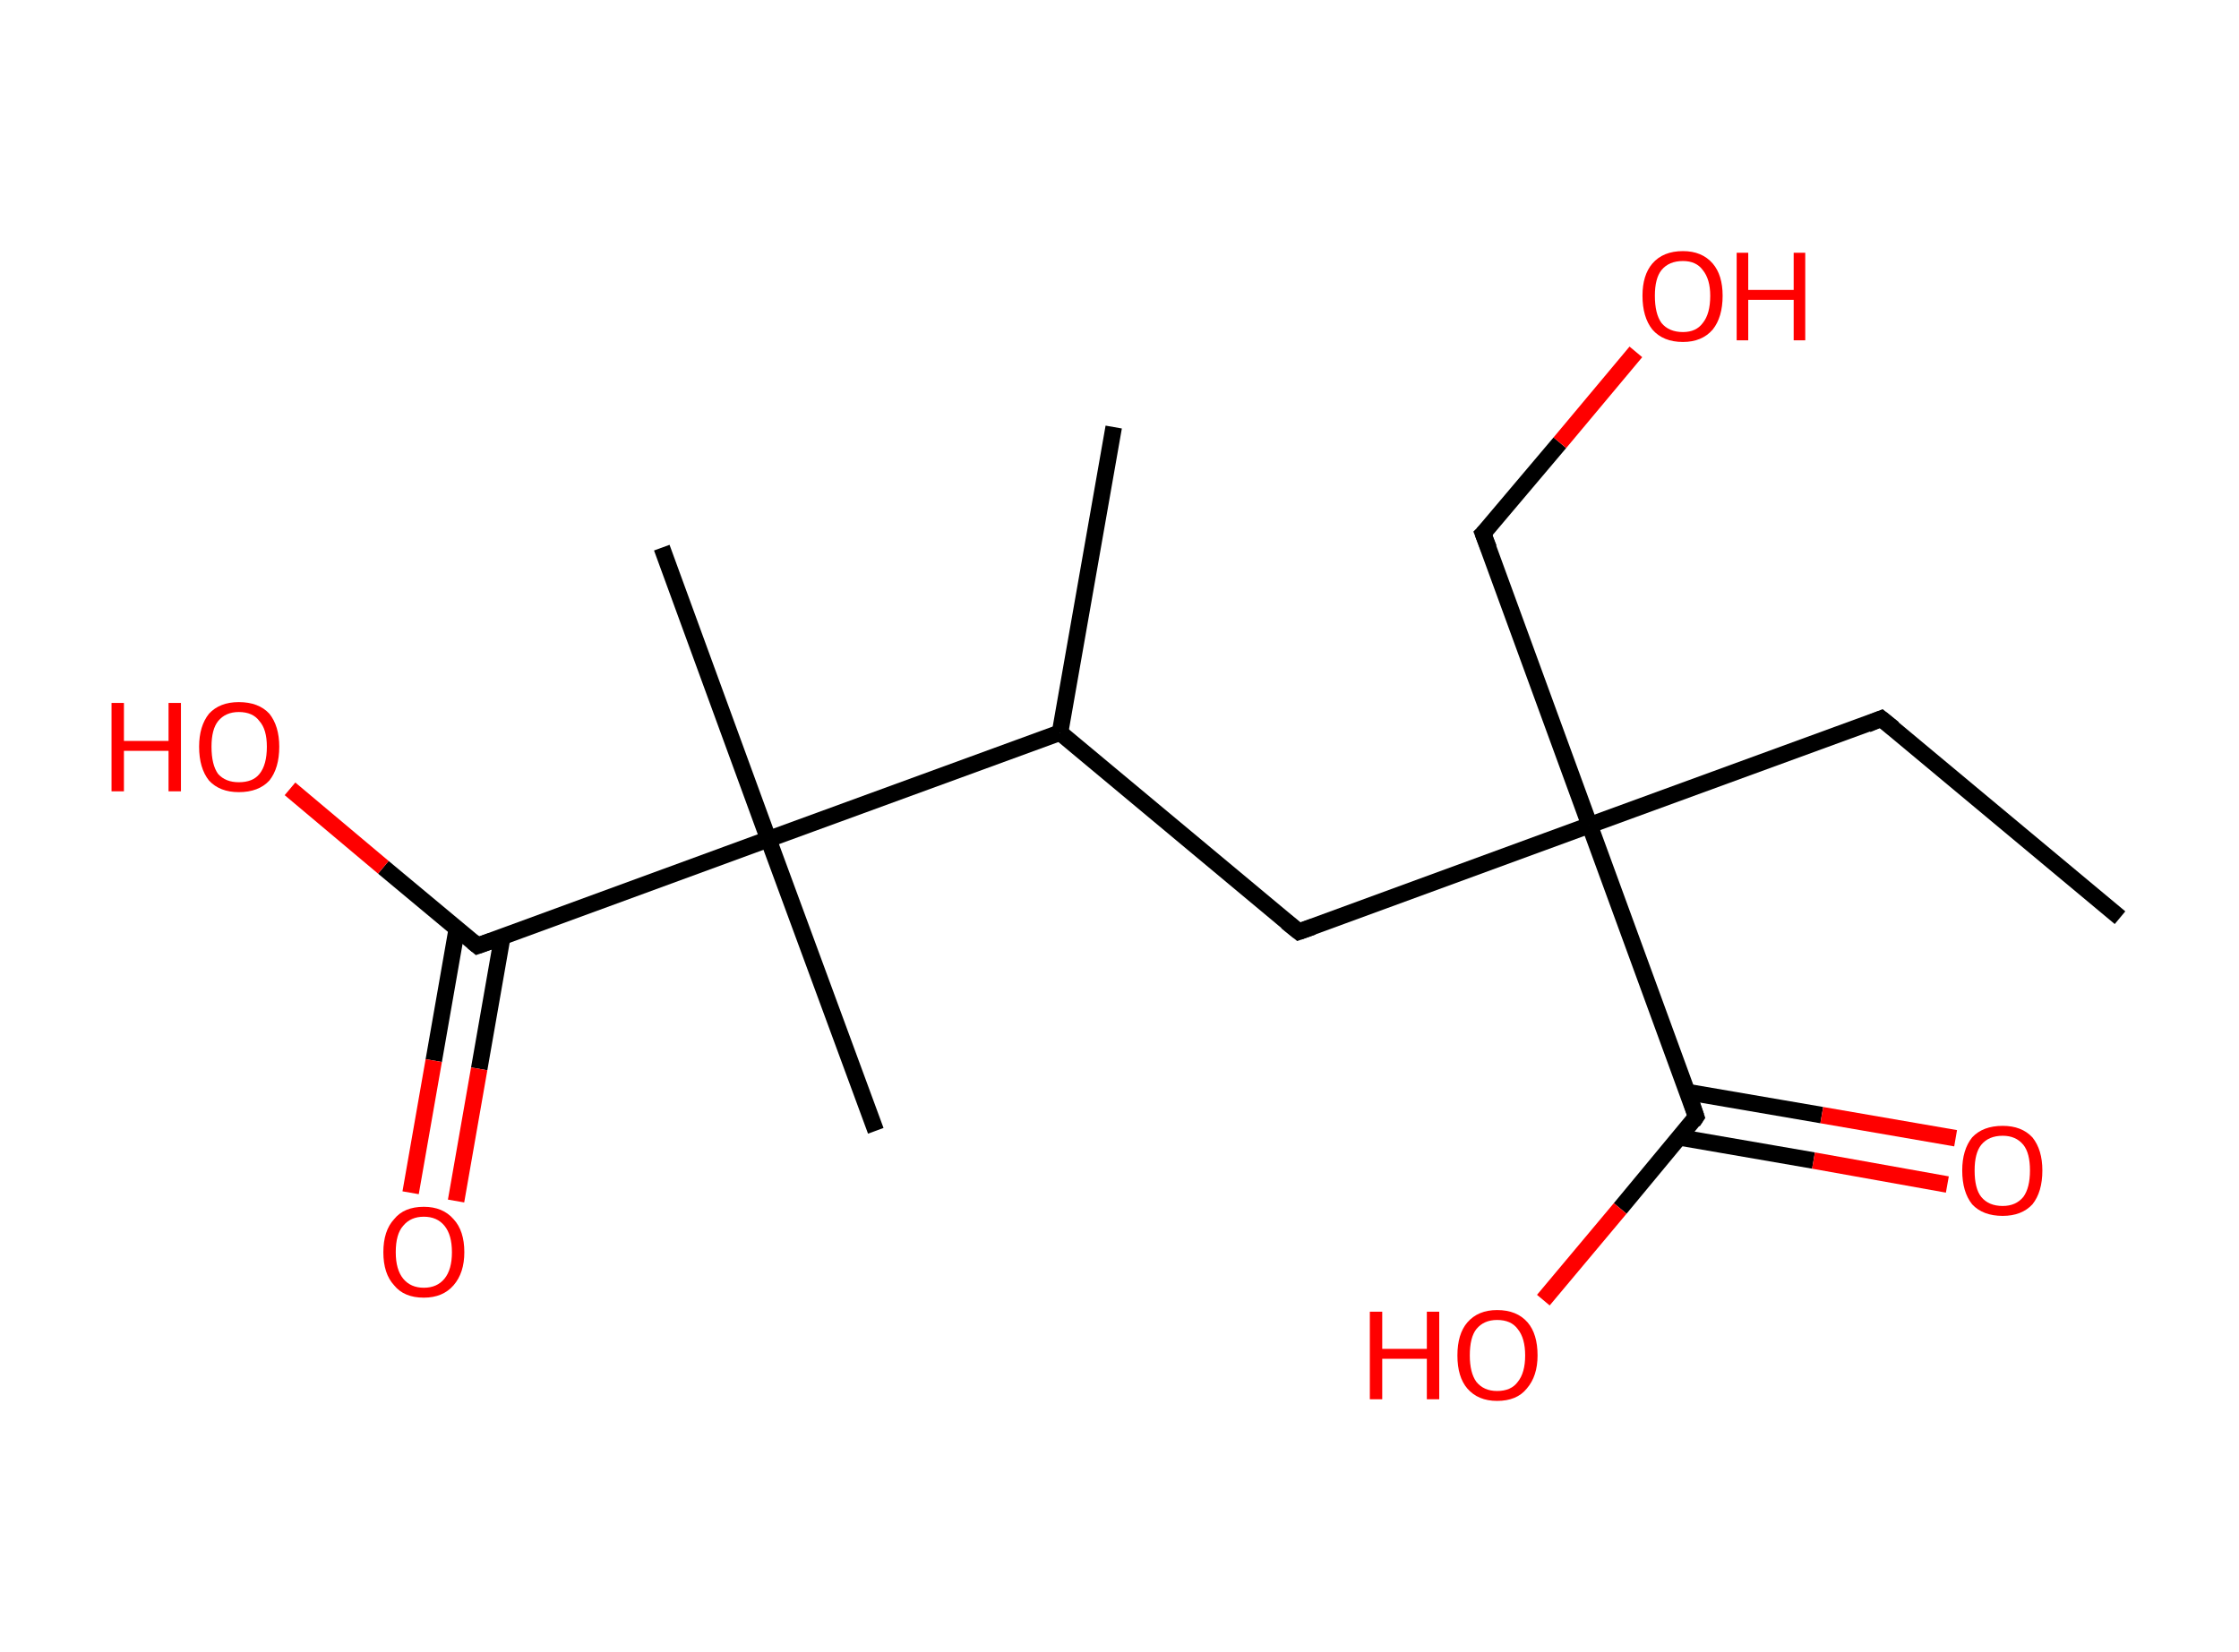 <?xml version='1.0' encoding='ASCII' standalone='yes'?>
<svg xmlns="http://www.w3.org/2000/svg" xmlns:rdkit="http://www.rdkit.org/xml" xmlns:xlink="http://www.w3.org/1999/xlink" version="1.1" baseProfile="full" xml:space="preserve" width="271px" height="200px" viewBox="0 0 271 200">
<!-- END OF HEADER -->
<rect style="opacity:1.0;fill:#FFFFFF;stroke:none" width="271.0" height="200.0" x="0.0" y="0.0"> </rect>
<path class="bond-0 atom-0 atom-1" d="M 256.6,111.1 L 227.7,87.0" style="fill:none;fill-rule:evenodd;stroke:#000000;stroke-width:2.0px;stroke-linecap:butt;stroke-linejoin:miter;stroke-opacity:1"/>
<path class="bond-1 atom-1 atom-2" d="M 227.7,87.0 L 192.4,99.9" style="fill:none;fill-rule:evenodd;stroke:#000000;stroke-width:2.0px;stroke-linecap:butt;stroke-linejoin:miter;stroke-opacity:1"/>
<path class="bond-2 atom-2 atom-3" d="M 192.4,99.9 L 179.5,64.6" style="fill:none;fill-rule:evenodd;stroke:#000000;stroke-width:2.0px;stroke-linecap:butt;stroke-linejoin:miter;stroke-opacity:1"/>
<path class="bond-3 atom-3 atom-4" d="M 179.5,64.6 L 188.8,53.6" style="fill:none;fill-rule:evenodd;stroke:#000000;stroke-width:2.0px;stroke-linecap:butt;stroke-linejoin:miter;stroke-opacity:1"/>
<path class="bond-3 atom-3 atom-4" d="M 188.8,53.6 L 198.0,42.6" style="fill:none;fill-rule:evenodd;stroke:#FF0000;stroke-width:2.0px;stroke-linecap:butt;stroke-linejoin:miter;stroke-opacity:1"/>
<path class="bond-4 atom-2 atom-5" d="M 192.4,99.9 L 157.2,112.8" style="fill:none;fill-rule:evenodd;stroke:#000000;stroke-width:2.0px;stroke-linecap:butt;stroke-linejoin:miter;stroke-opacity:1"/>
<path class="bond-5 atom-5 atom-6" d="M 157.2,112.8 L 128.3,88.7" style="fill:none;fill-rule:evenodd;stroke:#000000;stroke-width:2.0px;stroke-linecap:butt;stroke-linejoin:miter;stroke-opacity:1"/>
<path class="bond-6 atom-6 atom-7" d="M 128.3,88.7 L 134.8,51.7" style="fill:none;fill-rule:evenodd;stroke:#000000;stroke-width:2.0px;stroke-linecap:butt;stroke-linejoin:miter;stroke-opacity:1"/>
<path class="bond-7 atom-6 atom-8" d="M 128.3,88.7 L 93.0,101.6" style="fill:none;fill-rule:evenodd;stroke:#000000;stroke-width:2.0px;stroke-linecap:butt;stroke-linejoin:miter;stroke-opacity:1"/>
<path class="bond-8 atom-8 atom-9" d="M 93.0,101.6 L 106.0,136.9" style="fill:none;fill-rule:evenodd;stroke:#000000;stroke-width:2.0px;stroke-linecap:butt;stroke-linejoin:miter;stroke-opacity:1"/>
<path class="bond-9 atom-8 atom-10" d="M 93.0,101.6 L 80.1,66.3" style="fill:none;fill-rule:evenodd;stroke:#000000;stroke-width:2.0px;stroke-linecap:butt;stroke-linejoin:miter;stroke-opacity:1"/>
<path class="bond-10 atom-8 atom-11" d="M 93.0,101.6 L 57.8,114.5" style="fill:none;fill-rule:evenodd;stroke:#000000;stroke-width:2.0px;stroke-linecap:butt;stroke-linejoin:miter;stroke-opacity:1"/>
<path class="bond-11 atom-11 atom-12" d="M 55.3,112.4 L 52.5,128.4" style="fill:none;fill-rule:evenodd;stroke:#000000;stroke-width:2.0px;stroke-linecap:butt;stroke-linejoin:miter;stroke-opacity:1"/>
<path class="bond-11 atom-11 atom-12" d="M 52.5,128.4 L 49.7,144.4" style="fill:none;fill-rule:evenodd;stroke:#FF0000;stroke-width:2.0px;stroke-linecap:butt;stroke-linejoin:miter;stroke-opacity:1"/>
<path class="bond-11 atom-11 atom-12" d="M 60.8,113.4 L 58.0,129.4" style="fill:none;fill-rule:evenodd;stroke:#000000;stroke-width:2.0px;stroke-linecap:butt;stroke-linejoin:miter;stroke-opacity:1"/>
<path class="bond-11 atom-11 atom-12" d="M 58.0,129.4 L 55.2,145.4" style="fill:none;fill-rule:evenodd;stroke:#FF0000;stroke-width:2.0px;stroke-linecap:butt;stroke-linejoin:miter;stroke-opacity:1"/>
<path class="bond-12 atom-11 atom-13" d="M 57.8,114.5 L 46.4,105.0" style="fill:none;fill-rule:evenodd;stroke:#000000;stroke-width:2.0px;stroke-linecap:butt;stroke-linejoin:miter;stroke-opacity:1"/>
<path class="bond-12 atom-11 atom-13" d="M 46.4,105.0 L 35.1,95.5" style="fill:none;fill-rule:evenodd;stroke:#FF0000;stroke-width:2.0px;stroke-linecap:butt;stroke-linejoin:miter;stroke-opacity:1"/>
<path class="bond-13 atom-2 atom-14" d="M 192.4,99.9 L 205.3,135.2" style="fill:none;fill-rule:evenodd;stroke:#000000;stroke-width:2.0px;stroke-linecap:butt;stroke-linejoin:miter;stroke-opacity:1"/>
<path class="bond-14 atom-14 atom-15" d="M 203.3,137.7 L 219.5,140.5" style="fill:none;fill-rule:evenodd;stroke:#000000;stroke-width:2.0px;stroke-linecap:butt;stroke-linejoin:miter;stroke-opacity:1"/>
<path class="bond-14 atom-14 atom-15" d="M 219.5,140.5 L 235.7,143.4" style="fill:none;fill-rule:evenodd;stroke:#FF0000;stroke-width:2.0px;stroke-linecap:butt;stroke-linejoin:miter;stroke-opacity:1"/>
<path class="bond-14 atom-14 atom-15" d="M 204.2,132.2 L 220.5,135.0" style="fill:none;fill-rule:evenodd;stroke:#000000;stroke-width:2.0px;stroke-linecap:butt;stroke-linejoin:miter;stroke-opacity:1"/>
<path class="bond-14 atom-14 atom-15" d="M 220.5,135.0 L 236.7,137.8" style="fill:none;fill-rule:evenodd;stroke:#FF0000;stroke-width:2.0px;stroke-linecap:butt;stroke-linejoin:miter;stroke-opacity:1"/>
<path class="bond-15 atom-14 atom-16" d="M 205.3,135.2 L 196.1,146.3" style="fill:none;fill-rule:evenodd;stroke:#000000;stroke-width:2.0px;stroke-linecap:butt;stroke-linejoin:miter;stroke-opacity:1"/>
<path class="bond-15 atom-14 atom-16" d="M 196.1,146.3 L 186.8,157.4" style="fill:none;fill-rule:evenodd;stroke:#FF0000;stroke-width:2.0px;stroke-linecap:butt;stroke-linejoin:miter;stroke-opacity:1"/>
<path d="M 229.2,88.2 L 227.7,87.0 L 226.0,87.7" style="fill:none;stroke:#000000;stroke-width:2.0px;stroke-linecap:butt;stroke-linejoin:miter;stroke-opacity:1;"/>
<path d="M 180.2,66.4 L 179.5,64.6 L 180.0,64.1" style="fill:none;stroke:#000000;stroke-width:2.0px;stroke-linecap:butt;stroke-linejoin:miter;stroke-opacity:1;"/>
<path d="M 158.9,112.2 L 157.2,112.8 L 155.7,111.6" style="fill:none;stroke:#000000;stroke-width:2.0px;stroke-linecap:butt;stroke-linejoin:miter;stroke-opacity:1;"/>
<path d="M 59.5,113.9 L 57.8,114.5 L 57.2,114.0" style="fill:none;stroke:#000000;stroke-width:2.0px;stroke-linecap:butt;stroke-linejoin:miter;stroke-opacity:1;"/>
<path d="M 204.7,133.4 L 205.3,135.2 L 204.9,135.8" style="fill:none;stroke:#000000;stroke-width:2.0px;stroke-linecap:butt;stroke-linejoin:miter;stroke-opacity:1;"/>
<path class="atom-4" d="M 198.8 35.8 Q 198.8 33.3, 200.0 31.9 Q 201.3 30.4, 203.7 30.4 Q 206.0 30.4, 207.3 31.9 Q 208.5 33.3, 208.5 35.8 Q 208.5 38.4, 207.3 39.9 Q 206.0 41.4, 203.7 41.4 Q 201.3 41.4, 200.0 39.9 Q 198.8 38.4, 198.8 35.8 M 203.7 40.2 Q 205.3 40.2, 206.1 39.1 Q 207.0 38.0, 207.0 35.8 Q 207.0 33.8, 206.1 32.7 Q 205.3 31.6, 203.7 31.6 Q 202.0 31.6, 201.1 32.7 Q 200.3 33.7, 200.3 35.8 Q 200.3 38.0, 201.1 39.1 Q 202.0 40.2, 203.7 40.2 " fill="#FF0000"/>
<path class="atom-4" d="M 210.2 30.6 L 211.6 30.6 L 211.6 35.1 L 217.1 35.1 L 217.1 30.6 L 218.5 30.6 L 218.5 41.2 L 217.1 41.2 L 217.1 36.3 L 211.6 36.3 L 211.6 41.2 L 210.2 41.2 L 210.2 30.6 " fill="#FF0000"/>
<path class="atom-12" d="M 46.4 151.6 Q 46.4 149.0, 47.7 147.6 Q 48.9 146.1, 51.3 146.1 Q 53.6 146.1, 54.9 147.6 Q 56.2 149.0, 56.2 151.6 Q 56.2 154.1, 54.9 155.6 Q 53.6 157.1, 51.3 157.1 Q 48.9 157.1, 47.7 155.6 Q 46.4 154.2, 46.4 151.6 M 51.3 155.9 Q 52.9 155.9, 53.8 154.8 Q 54.7 153.7, 54.7 151.6 Q 54.7 149.5, 53.8 148.4 Q 52.9 147.3, 51.3 147.3 Q 49.7 147.3, 48.8 148.4 Q 47.9 149.4, 47.9 151.6 Q 47.9 153.7, 48.8 154.8 Q 49.7 155.9, 51.3 155.9 " fill="#FF0000"/>
<path class="atom-13" d="M 13.5 85.1 L 15.0 85.1 L 15.0 89.7 L 20.4 89.7 L 20.4 85.1 L 21.9 85.1 L 21.9 95.8 L 20.4 95.8 L 20.4 90.9 L 15.0 90.9 L 15.0 95.8 L 13.5 95.8 L 13.5 85.1 " fill="#FF0000"/>
<path class="atom-13" d="M 24.1 90.4 Q 24.1 87.9, 25.3 86.4 Q 26.6 85.0, 28.9 85.0 Q 31.3 85.0, 32.6 86.4 Q 33.8 87.9, 33.8 90.4 Q 33.8 93.0, 32.6 94.5 Q 31.3 95.9, 28.9 95.9 Q 26.6 95.9, 25.3 94.5 Q 24.1 93.0, 24.1 90.4 M 28.9 94.7 Q 30.6 94.7, 31.4 93.7 Q 32.3 92.6, 32.3 90.4 Q 32.3 88.3, 31.4 87.3 Q 30.6 86.2, 28.9 86.2 Q 27.3 86.2, 26.4 87.3 Q 25.6 88.3, 25.6 90.4 Q 25.6 92.6, 26.4 93.7 Q 27.3 94.7, 28.9 94.7 " fill="#FF0000"/>
<path class="atom-15" d="M 237.5 141.7 Q 237.5 139.2, 238.7 137.7 Q 240.0 136.3, 242.4 136.3 Q 244.7 136.3, 246.0 137.7 Q 247.2 139.2, 247.2 141.7 Q 247.2 144.3, 246.0 145.8 Q 244.7 147.2, 242.4 147.2 Q 240.0 147.2, 238.7 145.8 Q 237.5 144.3, 237.5 141.7 M 242.4 146.0 Q 244.0 146.0, 244.9 144.9 Q 245.7 143.8, 245.7 141.7 Q 245.7 139.6, 244.9 138.6 Q 244.0 137.5, 242.4 137.5 Q 240.7 137.5, 239.8 138.6 Q 239.0 139.6, 239.0 141.7 Q 239.0 143.9, 239.8 144.9 Q 240.7 146.0, 242.4 146.0 " fill="#FF0000"/>
<path class="atom-16" d="M 165.8 158.8 L 167.3 158.8 L 167.3 163.3 L 172.7 163.3 L 172.7 158.8 L 174.2 158.8 L 174.2 169.4 L 172.7 169.4 L 172.7 164.5 L 167.3 164.5 L 167.3 169.4 L 165.8 169.4 L 165.8 158.8 " fill="#FF0000"/>
<path class="atom-16" d="M 176.4 164.1 Q 176.4 161.5, 177.6 160.1 Q 178.9 158.6, 181.2 158.6 Q 183.6 158.6, 184.9 160.1 Q 186.1 161.5, 186.1 164.1 Q 186.1 166.6, 184.8 168.1 Q 183.6 169.6, 181.2 169.6 Q 178.9 169.6, 177.6 168.1 Q 176.4 166.7, 176.4 164.1 M 181.2 168.4 Q 182.9 168.4, 183.7 167.3 Q 184.6 166.2, 184.6 164.1 Q 184.6 162.0, 183.7 160.9 Q 182.9 159.8, 181.2 159.8 Q 179.6 159.8, 178.7 160.9 Q 177.9 161.9, 177.9 164.1 Q 177.9 166.2, 178.7 167.3 Q 179.6 168.4, 181.2 168.4 " fill="#FF0000"/>
</svg>

